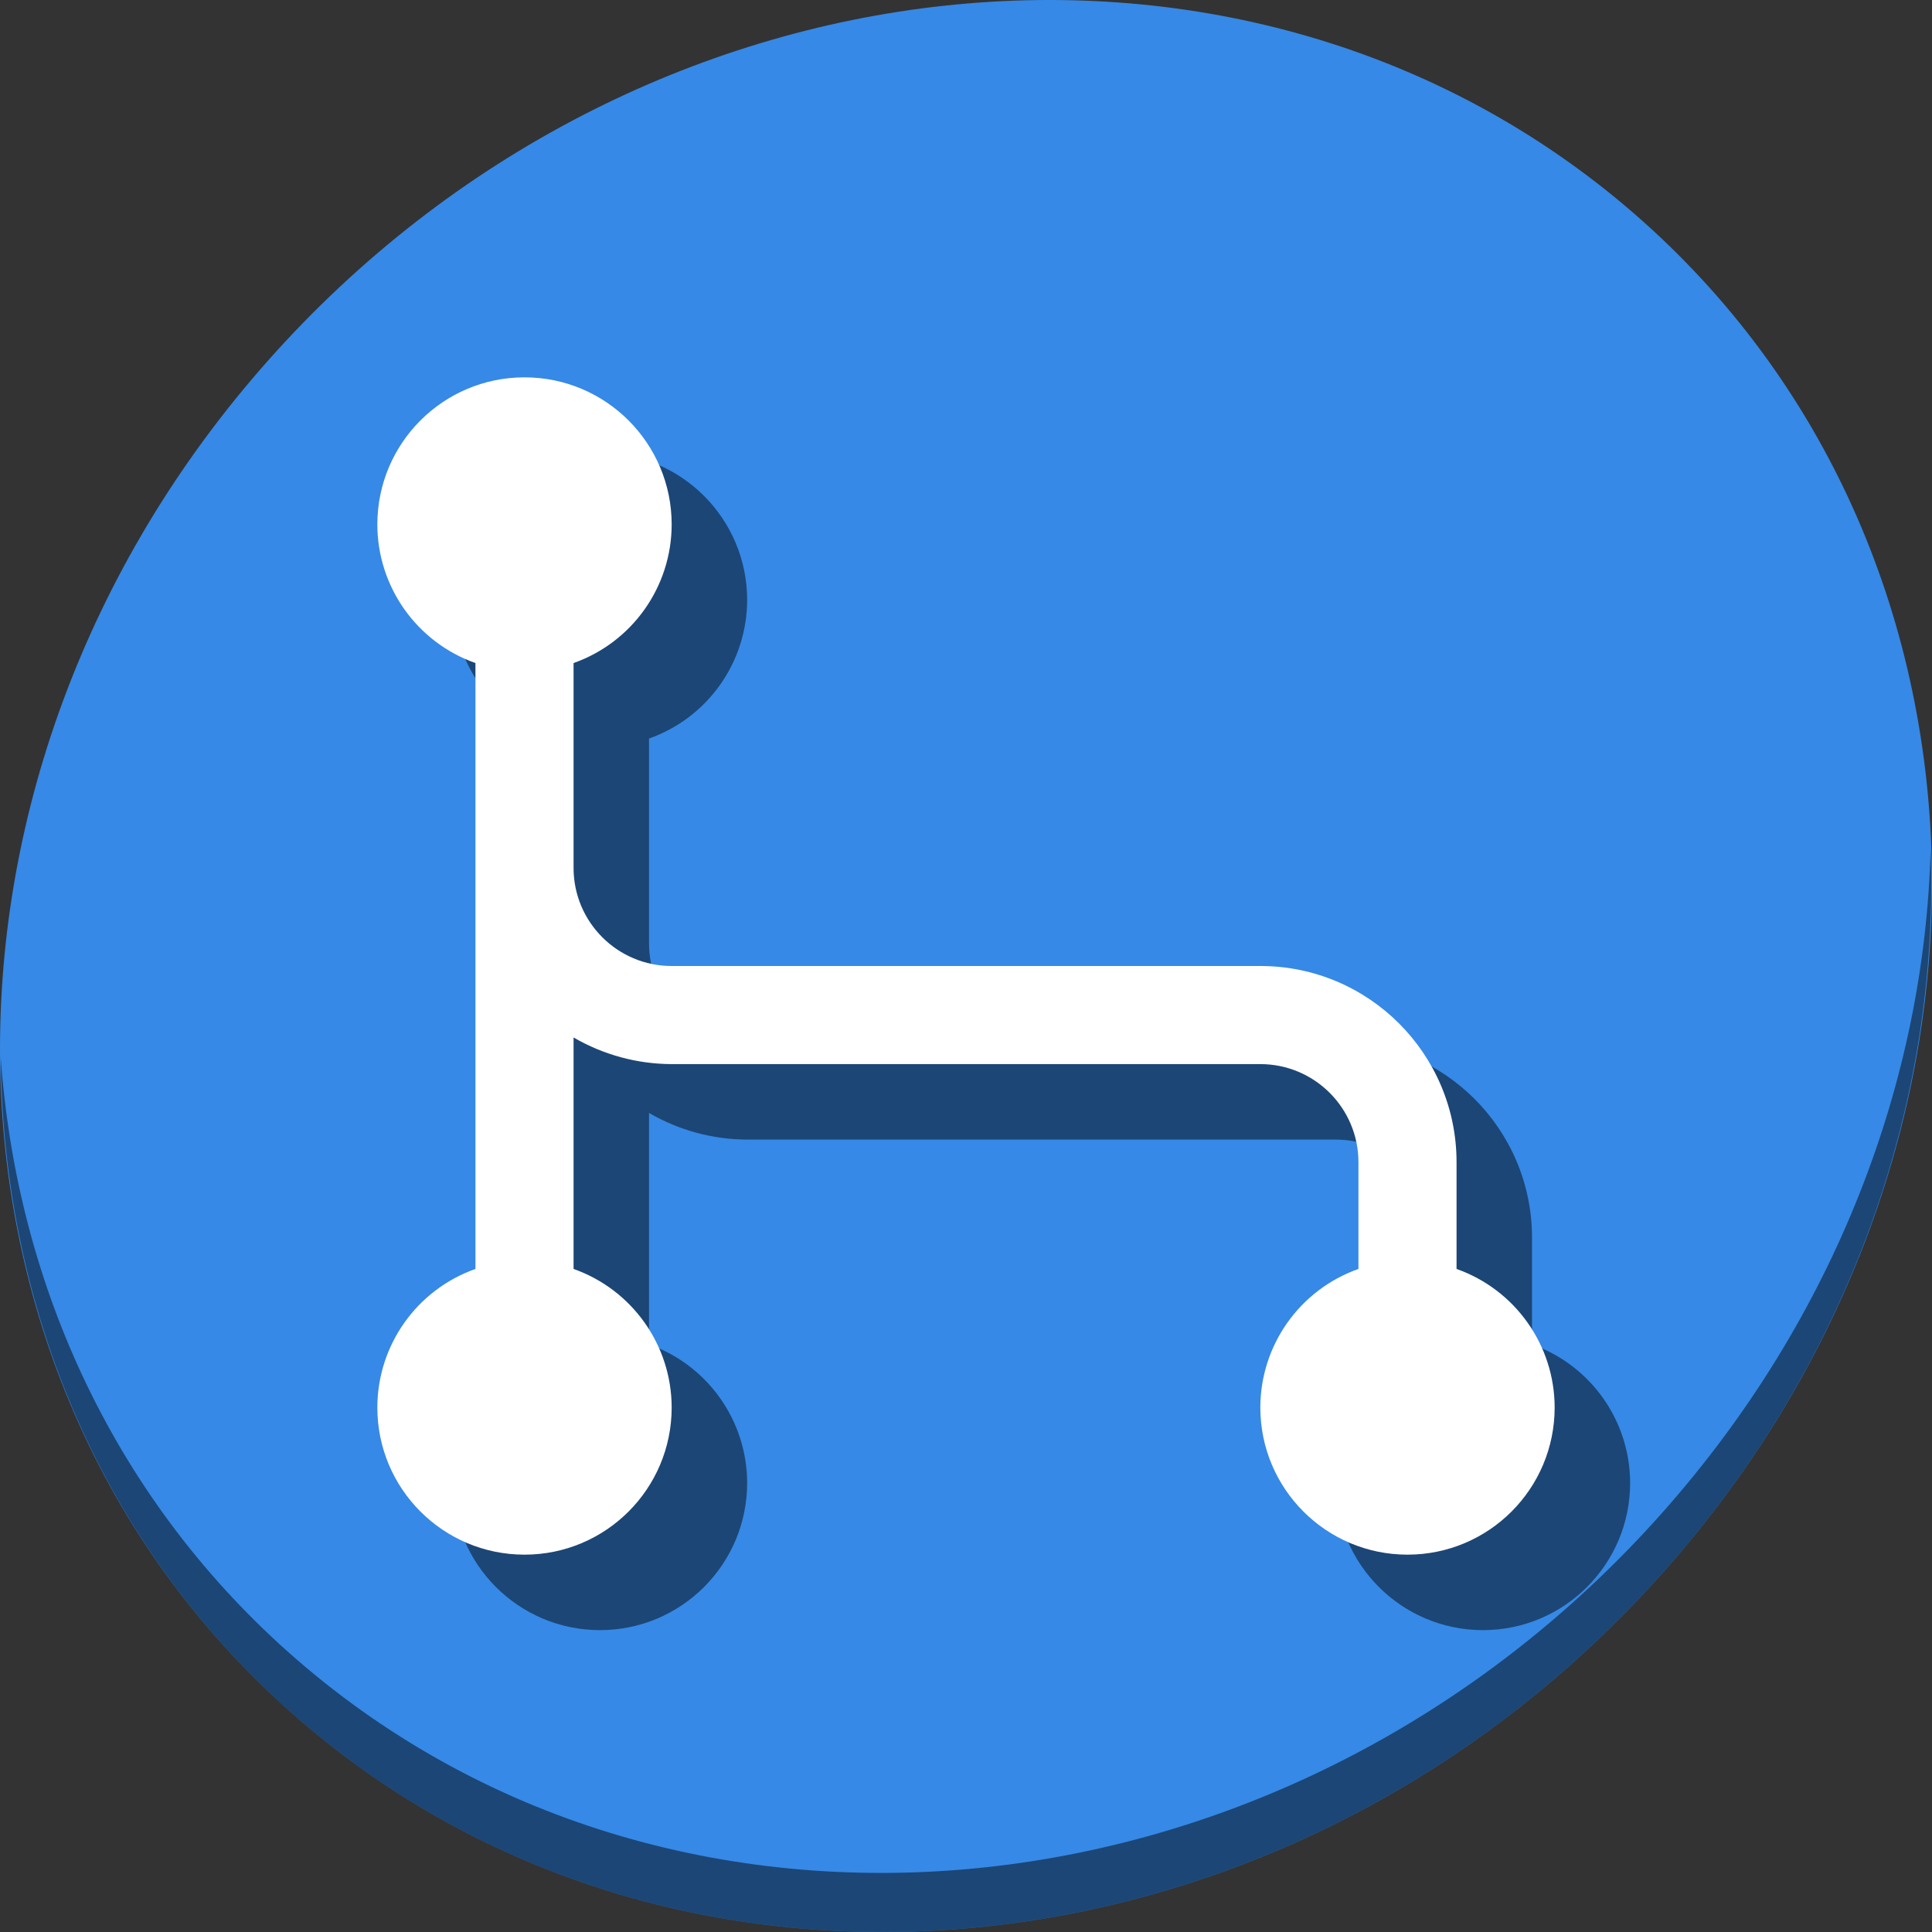<?xml version="1.0" encoding="UTF-8" standalone="no"?>
<svg
   xmlns:dc="http://purl.org/dc/elements/1.1/"
   xmlns:cc="http://creativecommons.org/ns#"
   xmlns:rdf="http://www.w3.org/1999/02/22-rdf-syntax-ns#"
   xmlns:svg="http://www.w3.org/2000/svg"
   xmlns="http://www.w3.org/2000/svg"
   xmlns:sodipodi="http://sodipodi.sourceforge.net/DTD/sodipodi-0.dtd"
   xmlns:inkscape="http://www.inkscape.org/namespaces/inkscape"
   viewBox="0 0 64 64"
   version="1.1"
   id="svg6"
   sodipodi:docname="join.svg"
   width="64"
   height="64"
   inkscape:version="0.92.2 5c3e80d, 2017-08-06">
  <rect x="0" y="0" width="64" height="64" fill="#333333" stroke="none"/>
  <sodipodi:namedview
     pagecolor="#ffffff"
     bordercolor="#666666"
     borderopacity="1"
     objecttolerance="10"
     gridtolerance="10"
     guidetolerance="10"
     inkscape:pageopacity="0"
     inkscape:pageshadow="2"
     inkscape:window-width="1366"
     inkscape:window-height="717"
     id="namedview8"
     showgrid="false"
     inkscape:zoom="0.32593203"
     inkscape:cx="987.6881"
     inkscape:cy="133.19599"
     inkscape:window-x="0"
     inkscape:window-y="24"
     inkscape:window-maximized="1"
     inkscape:current-layer="svg6" />
  <defs
     id="defs3051">
    <style
       type="text/css"
       id="current-color-scheme">
      .ColorScheme-Text {
        color:#4d4d4d;
      }
      </style>
  </defs>
  <g
     id="g841"
     transform="matrix(0.125,0,0,0.125,6.4134718e-8,56)">
    <path
       style="fill:#3689e6;fill-opacity:1;stroke-width:11.11"
       inkscape:connector-curvature="0"
       d="m 432.913,-391.526 c 102.193,88.575 105.827,249.7 8.117,359.899 C 343.32,78.572 181.28,96.101 79.087,7.526 -23.106,-81.049 -26.74,-242.174 70.97,-352.373 168.68,-462.572 330.72,-480.101 432.913,-391.526 Z"
       id="path961" />
    <path
       style="opacity:1;fill:#000000;fill-opacity:0.49;stroke-width:11.11"
       inkscape:connector-curvature="0"
       d="M 511.635,-223.096 C 510.084,-161.785 486.474,-98.942 440.669,-47.282 342.959,62.917 180.919,80.446 78.726,-8.129 30.827,-49.644 4.497,-107.077 0.194,-167.771 0.799,-101.415 27.117,-37.518 79.079,7.519 c 102.193,88.575 264.241,71.037 361.943,-39.153 49.705,-56.058 73.005,-125.291 70.613,-191.462 z"
       id="path965" />
    <path
       style="color:#4d4d4d;fill:#000000;fill-opacity:0.49;stroke:none;stroke-width:26"
       d="m 159,-328 c -21.539,-3e-5 -39,17.461 -39,39 0.023,16.507 10.437,31.212 26,36.715 v 54.285 106.285 c -15.563,5.502 -25.977,20.207 -26,36.715 0,21.539 17.461,39 39,39 21.539,3e-5 39,-17.461 39,-39 -0.023,-16.507 -10.437,-31.212 -26,-36.715 v -61.344 c 7.896,4.596 16.864,7.031 26,7.059 h 156 c 14.359,0 26,11.641 26,26 v 28.285 c -15.563,5.502 -25.977,20.207 -26,36.715 0,21.539 17.461,39 39,39 21.539,3e-5 39,-17.461 39,-39 -0.023,-16.507 -10.437,-31.212 -26,-36.715 V -120 c 10e-6,-28.719 -23.281,-52 -52,-52 H 198 c -14.359,0 -26,-11.641 -26,-26 v -54.285 c 15.563,-5.502 25.977,-20.207 26,-36.715 0,-21.539 -17.461,-39 -39,-39 z"
       class="ColorScheme-Text"
       id="path835"
       inkscape:connector-curvature="0"
       sodipodi:nodetypes="cccccccccccsscccccssssccc" />
    <path
       sodipodi:nodetypes="cccccccccccsscccccssssccc"
       inkscape:connector-curvature="0"
       id="path4"
       class="ColorScheme-Text"
       d="m 139,-348 c -21.539,-3e-5 -39,17.461 -39,39 0.023,16.507 10.437,31.212 26,36.715 v 54.285 106.285 c -15.563,5.502 -25.977,20.207 -26,36.715 0,21.539 17.461,39 39,39 21.539,3e-5 39,-17.461 39,-39 -0.023,-16.507 -10.437,-31.212 -26,-36.715 v -61.344 c 7.896,4.596 16.864,7.031 26,7.059 h 156 c 14.359,0 26,11.641 26,26 v 28.285 c -15.563,5.502 -25.977,20.207 -26,36.715 0,21.539 17.461,39 39,39 21.539,3e-5 39,-17.461 39,-39 -0.023,-16.507 -10.437,-31.212 -26,-36.715 V -140 c 10e-6,-28.719 -23.281,-52 -52,-52 H 178 c -14.359,0 -26,-11.641 -26,-26 v -54.285 c 15.563,-5.502 25.977,-20.207 26,-36.715 0,-21.539 -17.461,-39 -39,-39 z"
       style="color:#4d4d4d;fill:#ffffff;fill-opacity:1;stroke:none;stroke-width:26" />
  </g>
</svg>
